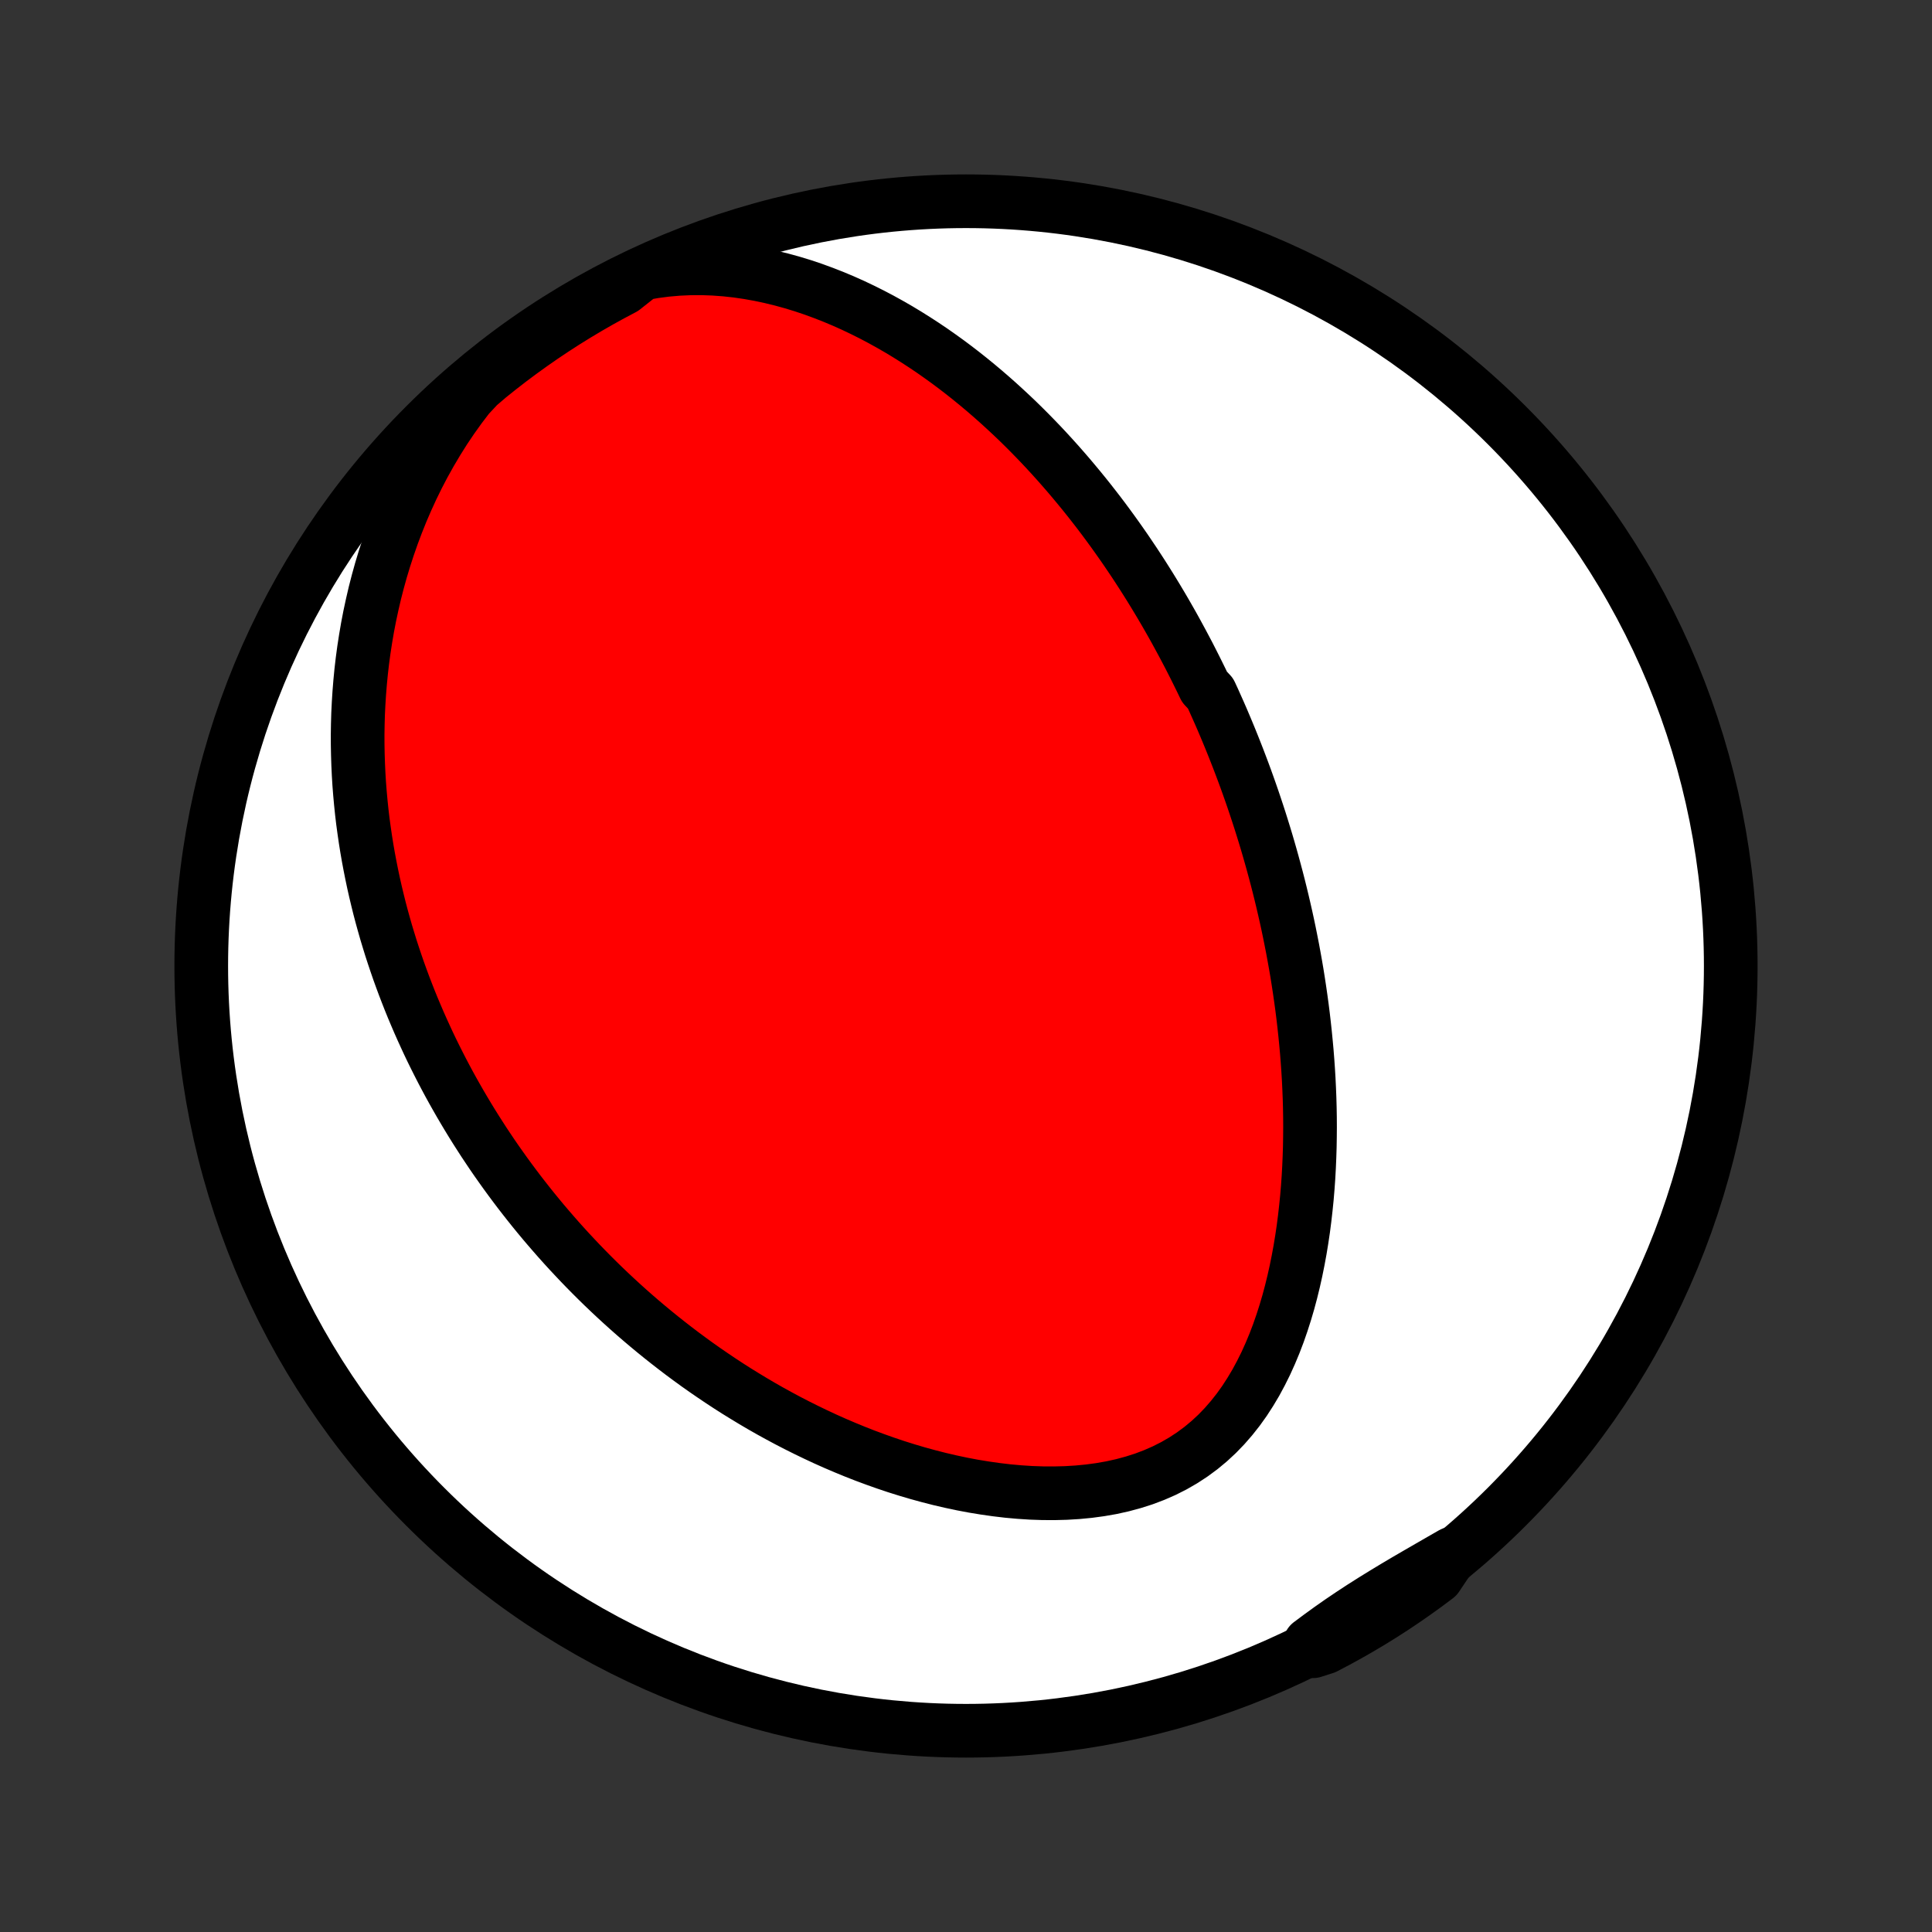 <?xml version="1.0" encoding="utf-8" standalone="no"?>
<!DOCTYPE svg PUBLIC "-//W3C//DTD SVG 1.1//EN"
  "http://www.w3.org/Graphics/SVG/1.1/DTD/svg11.dtd">
<!-- Created with matplotlib (http://matplotlib.org/) -->
<svg height="72pt" version="1.1" viewBox="0 0 72 72" width="72pt" xmlns="http://www.w3.org/2000/svg" xmlns:xlink="http://www.w3.org/1999/xlink">
 <rect x="0" y="0" width="72" height="72" fill="#333333" stroke="none"/>
 <defs>
  <style type="text/css">
*{stroke-linecap:butt;stroke-linejoin:round;}
  </style>
 </defs>
 <g id="figure_1">
  <g id="patch_1">
   <path d="
M0 72
L72 72
L72 0
L0 0
z
" style="fill:none;"/>
  </g>
  <g id="axes_1">
   <g id="PatchCollection_1">
    <defs>
     <path d="
M36 -7.5
C43.558 -7.5 50.808 -10.503 56.153 -15.848
C61.497 -21.192 64.5 -28.442 64.5 -36
C64.5 -43.558 61.497 -50.808 56.153 -56.153
C50.808 -61.497 43.558 -64.5 36 -64.5
C28.442 -64.5 21.192 -61.497 15.848 -56.153
C10.503 -50.808 7.5 -43.558 7.5 -36
C7.5 -28.442 10.503 -21.192 15.848 -15.848
C21.192 -10.503 28.442 -7.5 36 -7.5
z
" id="C0_0_a811fe30f3"/>
     <path d="
M23.923 -61.8
L24.375 -61.881
L24.825 -61.94
L25.274 -61.979
L25.72 -61.999
L26.163 -62.001
L26.601 -61.985
L27.036 -61.953
L27.465 -61.906
L27.889 -61.844
L28.307 -61.769
L28.72 -61.681
L29.126 -61.582
L29.526 -61.472
L29.919 -61.352
L30.306 -61.222
L30.686 -61.083
L31.059 -60.937
L31.426 -60.783
L31.786 -60.622
L32.139 -60.454
L32.486 -60.281
L32.826 -60.102
L33.159 -59.918
L33.486 -59.73
L33.806 -59.537
L34.12 -59.34
L34.428 -59.14
L34.73 -58.937
L35.025 -58.73
L35.315 -58.521
L35.599 -58.309
L35.877 -58.095
L36.149 -57.879
L36.416 -57.661
L36.677 -57.442
L36.933 -57.221
L37.184 -56.999
L37.43 -56.775
L37.671 -56.551
L37.908 -56.326
L38.139 -56.1
L38.366 -55.873
L38.589 -55.645
L38.807 -55.418
L39.021 -55.189
L39.23 -54.961
L39.436 -54.732
L39.638 -54.502
L39.836 -54.273
L40.03 -54.043
L40.221 -53.813
L40.408 -53.584
L40.592 -53.354
L40.772 -53.124
L40.95 -52.894
L41.124 -52.664
L41.295 -52.433
L41.463 -52.203
L41.628 -51.973
L41.79 -51.743
L41.95 -51.513
L42.106 -51.282
L42.261 -51.052
L42.412 -50.822
L42.562 -50.591
L42.708 -50.361
L42.853 -50.13
L42.995 -49.899
L43.135 -49.668
L43.273 -49.437
L43.409 -49.205
L43.542 -48.974
L43.674 -48.742
L43.804 -48.509
L43.931 -48.276
L44.057 -48.043
L44.181 -47.81
L44.304 -47.576
L44.424 -47.341
L44.543 -47.106
L44.66 -46.87
L44.776 -46.634
L44.89 -46.397
L45.113 -46.159
L45.223 -45.921
L45.33 -45.681
L45.437 -45.441
L45.542 -45.2
L45.645 -44.958
L45.747 -44.715
L45.848 -44.47
L45.947 -44.225
L46.045 -43.978
L46.142 -43.73
L46.237 -43.481
L46.331 -43.231
L46.424 -42.979
L46.515 -42.726
L46.605 -42.471
L46.694 -42.214
L46.781 -41.956
L46.867 -41.696
L46.952 -41.435
L47.035 -41.171
L47.117 -40.906
L47.198 -40.639
L47.277 -40.37
L47.355 -40.098
L47.431 -39.825
L47.506 -39.549
L47.58 -39.271
L47.652 -38.991
L47.722 -38.709
L47.791 -38.423
L47.858 -38.136
L47.924 -37.846
L47.988 -37.553
L48.05 -37.258
L48.11 -36.959
L48.169 -36.658
L48.225 -36.355
L48.28 -36.048
L48.333 -35.738
L48.383 -35.425
L48.431 -35.109
L48.477 -34.79
L48.521 -34.468
L48.562 -34.143
L48.6 -33.815
L48.636 -33.483
L48.669 -33.148
L48.7 -32.81
L48.727 -32.468
L48.751 -32.123
L48.772 -31.775
L48.789 -31.424
L48.803 -31.07
L48.813 -30.712
L48.819 -30.351
L48.821 -29.987
L48.818 -29.62
L48.812 -29.25
L48.8 -28.877
L48.784 -28.502
L48.763 -28.124
L48.736 -27.743
L48.704 -27.36
L48.665 -26.976
L48.621 -26.589
L48.571 -26.201
L48.513 -25.811
L48.449 -25.421
L48.377 -25.03
L48.298 -24.639
L48.211 -24.248
L48.115 -23.857
L48.011 -23.468
L47.897 -23.081
L47.773 -22.695
L47.64 -22.313
L47.496 -21.935
L47.34 -21.561
L47.174 -21.193
L46.994 -20.831
L46.803 -20.476
L46.597 -20.13
L46.379 -19.793
L46.146 -19.467
L45.898 -19.153
L45.636 -18.852
L45.359 -18.565
L45.066 -18.293
L44.759 -18.038
L44.437 -17.8
L44.1 -17.579
L43.75 -17.377
L43.388 -17.194
L43.013 -17.03
L42.628 -16.884
L42.233 -16.758
L41.829 -16.649
L41.418 -16.558
L41.001 -16.485
L40.578 -16.428
L40.151 -16.387
L39.722 -16.361
L39.29 -16.35
L38.857 -16.352
L38.423 -16.367
L37.99 -16.395
L37.558 -16.434
L37.128 -16.485
L36.699 -16.546
L36.273 -16.616
L35.85 -16.696
L35.431 -16.785
L35.015 -16.882
L34.604 -16.987
L34.196 -17.099
L33.794 -17.218
L33.396 -17.343
L33.003 -17.475
L32.615 -17.613
L32.232 -17.755
L31.855 -17.903
L31.483 -18.056
L31.116 -18.213
L30.755 -18.374
L30.399 -18.54
L30.049 -18.709
L29.704 -18.881
L29.365 -19.056
L29.031 -19.235
L28.702 -19.416
L28.379 -19.6
L28.061 -19.787
L27.749 -19.976
L27.441 -20.166
L27.139 -20.359
L26.842 -20.554
L26.55 -20.751
L26.262 -20.949
L25.98 -21.148
L25.702 -21.35
L25.429 -21.552
L25.161 -21.756
L24.897 -21.961
L24.637 -22.167
L24.382 -22.374
L24.131 -22.582
L23.884 -22.791
L23.641 -23.001
L23.402 -23.212
L23.167 -23.424
L22.936 -23.636
L22.709 -23.849
L22.485 -24.063
L22.265 -24.278
L22.048 -24.494
L21.835 -24.71
L21.625 -24.927
L21.419 -25.145
L21.215 -25.363
L21.015 -25.582
L20.818 -25.802
L20.624 -26.023
L20.433 -26.244
L20.244 -26.466
L20.059 -26.689
L19.876 -26.913
L19.696 -27.138
L19.519 -27.363
L19.344 -27.589
L19.172 -27.817
L19.002 -28.045
L18.835 -28.274
L18.671 -28.504
L18.508 -28.735
L18.348 -28.967
L18.191 -29.201
L18.035 -29.435
L17.883 -29.671
L17.732 -29.907
L17.583 -30.146
L17.437 -30.385
L17.293 -30.626
L17.151 -30.868
L17.011 -31.112
L16.873 -31.357
L16.737 -31.604
L16.604 -31.852
L16.472 -32.103
L16.343 -32.355
L16.216 -32.608
L16.09 -32.864
L15.967 -33.121
L15.847 -33.381
L15.728 -33.642
L15.611 -33.906
L15.497 -34.172
L15.384 -34.44
L15.274 -34.71
L15.167 -34.983
L15.061 -35.258
L14.958 -35.536
L14.857 -35.816
L14.759 -36.099
L14.663 -36.385
L14.569 -36.673
L14.479 -36.965
L14.39 -37.259
L14.305 -37.557
L14.222 -37.857
L14.142 -38.161
L14.066 -38.468
L13.992 -38.778
L13.921 -39.092
L13.854 -39.409
L13.79 -39.73
L13.729 -40.054
L13.672 -40.382
L13.619 -40.714
L13.57 -41.05
L13.524 -41.389
L13.483 -41.733
L13.447 -42.08
L13.415 -42.431
L13.387 -42.787
L13.365 -43.147
L13.348 -43.51
L13.336 -43.879
L13.329 -44.251
L13.328 -44.627
L13.334 -45.008
L13.345 -45.393
L13.364 -45.782
L13.389 -46.175
L13.421 -46.572
L13.46 -46.974
L13.507 -47.379
L13.562 -47.788
L13.626 -48.202
L13.697 -48.618
L13.778 -49.038
L13.869 -49.462
L13.968 -49.889
L14.078 -50.318
L14.198 -50.75
L14.329 -51.184
L14.471 -51.62
L14.624 -52.058
L14.789 -52.497
L14.965 -52.936
L15.155 -53.376
L15.356 -53.815
L15.571 -54.254
L15.799 -54.69
L16.041 -55.124
L16.296 -55.554
L16.564 -55.981
L16.847 -56.402
L17.144 -56.817
L17.454 -57.224
L17.826 -57.623
L18.212 -57.954
L18.603 -58.267
L19 -58.575
L19.402 -58.875
L19.809 -59.168
L20.22 -59.454
L20.637 -59.733
L21.058 -60.005
L21.484 -60.269
L21.914 -60.526
L22.349 -60.776
L22.788 -61.018
L23.23 -61.252
z
" id="C0_1_36762e3c5f"/>
     <path d="
M54.125 -14.104
L53.689 -13.854
L53.255 -13.604
L52.824 -13.355
L52.398 -13.107
L51.976 -12.857
L51.559 -12.605
L51.148 -12.351
L50.743 -12.094
L50.345 -11.833
L49.953 -11.568
L49.568 -11.298
L49.19 -11.024
L48.817 -10.746
L48.935 -10.463
L49.376 -10.604
L49.813 -10.834
L50.246 -11.071
L50.675 -11.316
L51.099 -11.568
L51.518 -11.828
L51.933 -12.095
L52.343 -12.37
L52.748 -12.652
L53.148 -12.94
L53.543 -13.236
z
" id="C0_2_caec8956df"/>
    </defs>
    <g clip-path="url(#p1bffca34e9)">
     <use style="fill:#ffffff;stroke:#000000;stroke-width:2.0;" x="0.0" xlink:href="#C0_0_a811fe30f3" y="72.0"/>
    </g>
    <g clip-path="url(#p1bffca34e9)">
     <use style="fill:#ff0000;stroke:#000000;stroke-width:2.0;" x="0.0" xlink:href="#C0_1_36762e3c5f" y="72.0"/>
    </g>
    <g clip-path="url(#p1bffca34e9)">
     <use style="fill:#ff0000;stroke:#000000;stroke-width:2.0;" x="0.0" xlink:href="#C0_2_caec8956df" y="72.0"/>
    </g>
   </g>
  </g>
 </g>
 <defs>
  <clipPath id="p1bffca34e9">
   <rect height="72.0" width="72.0" x="0.0" y="0.0"/>
  </clipPath>
 </defs>
</svg>
